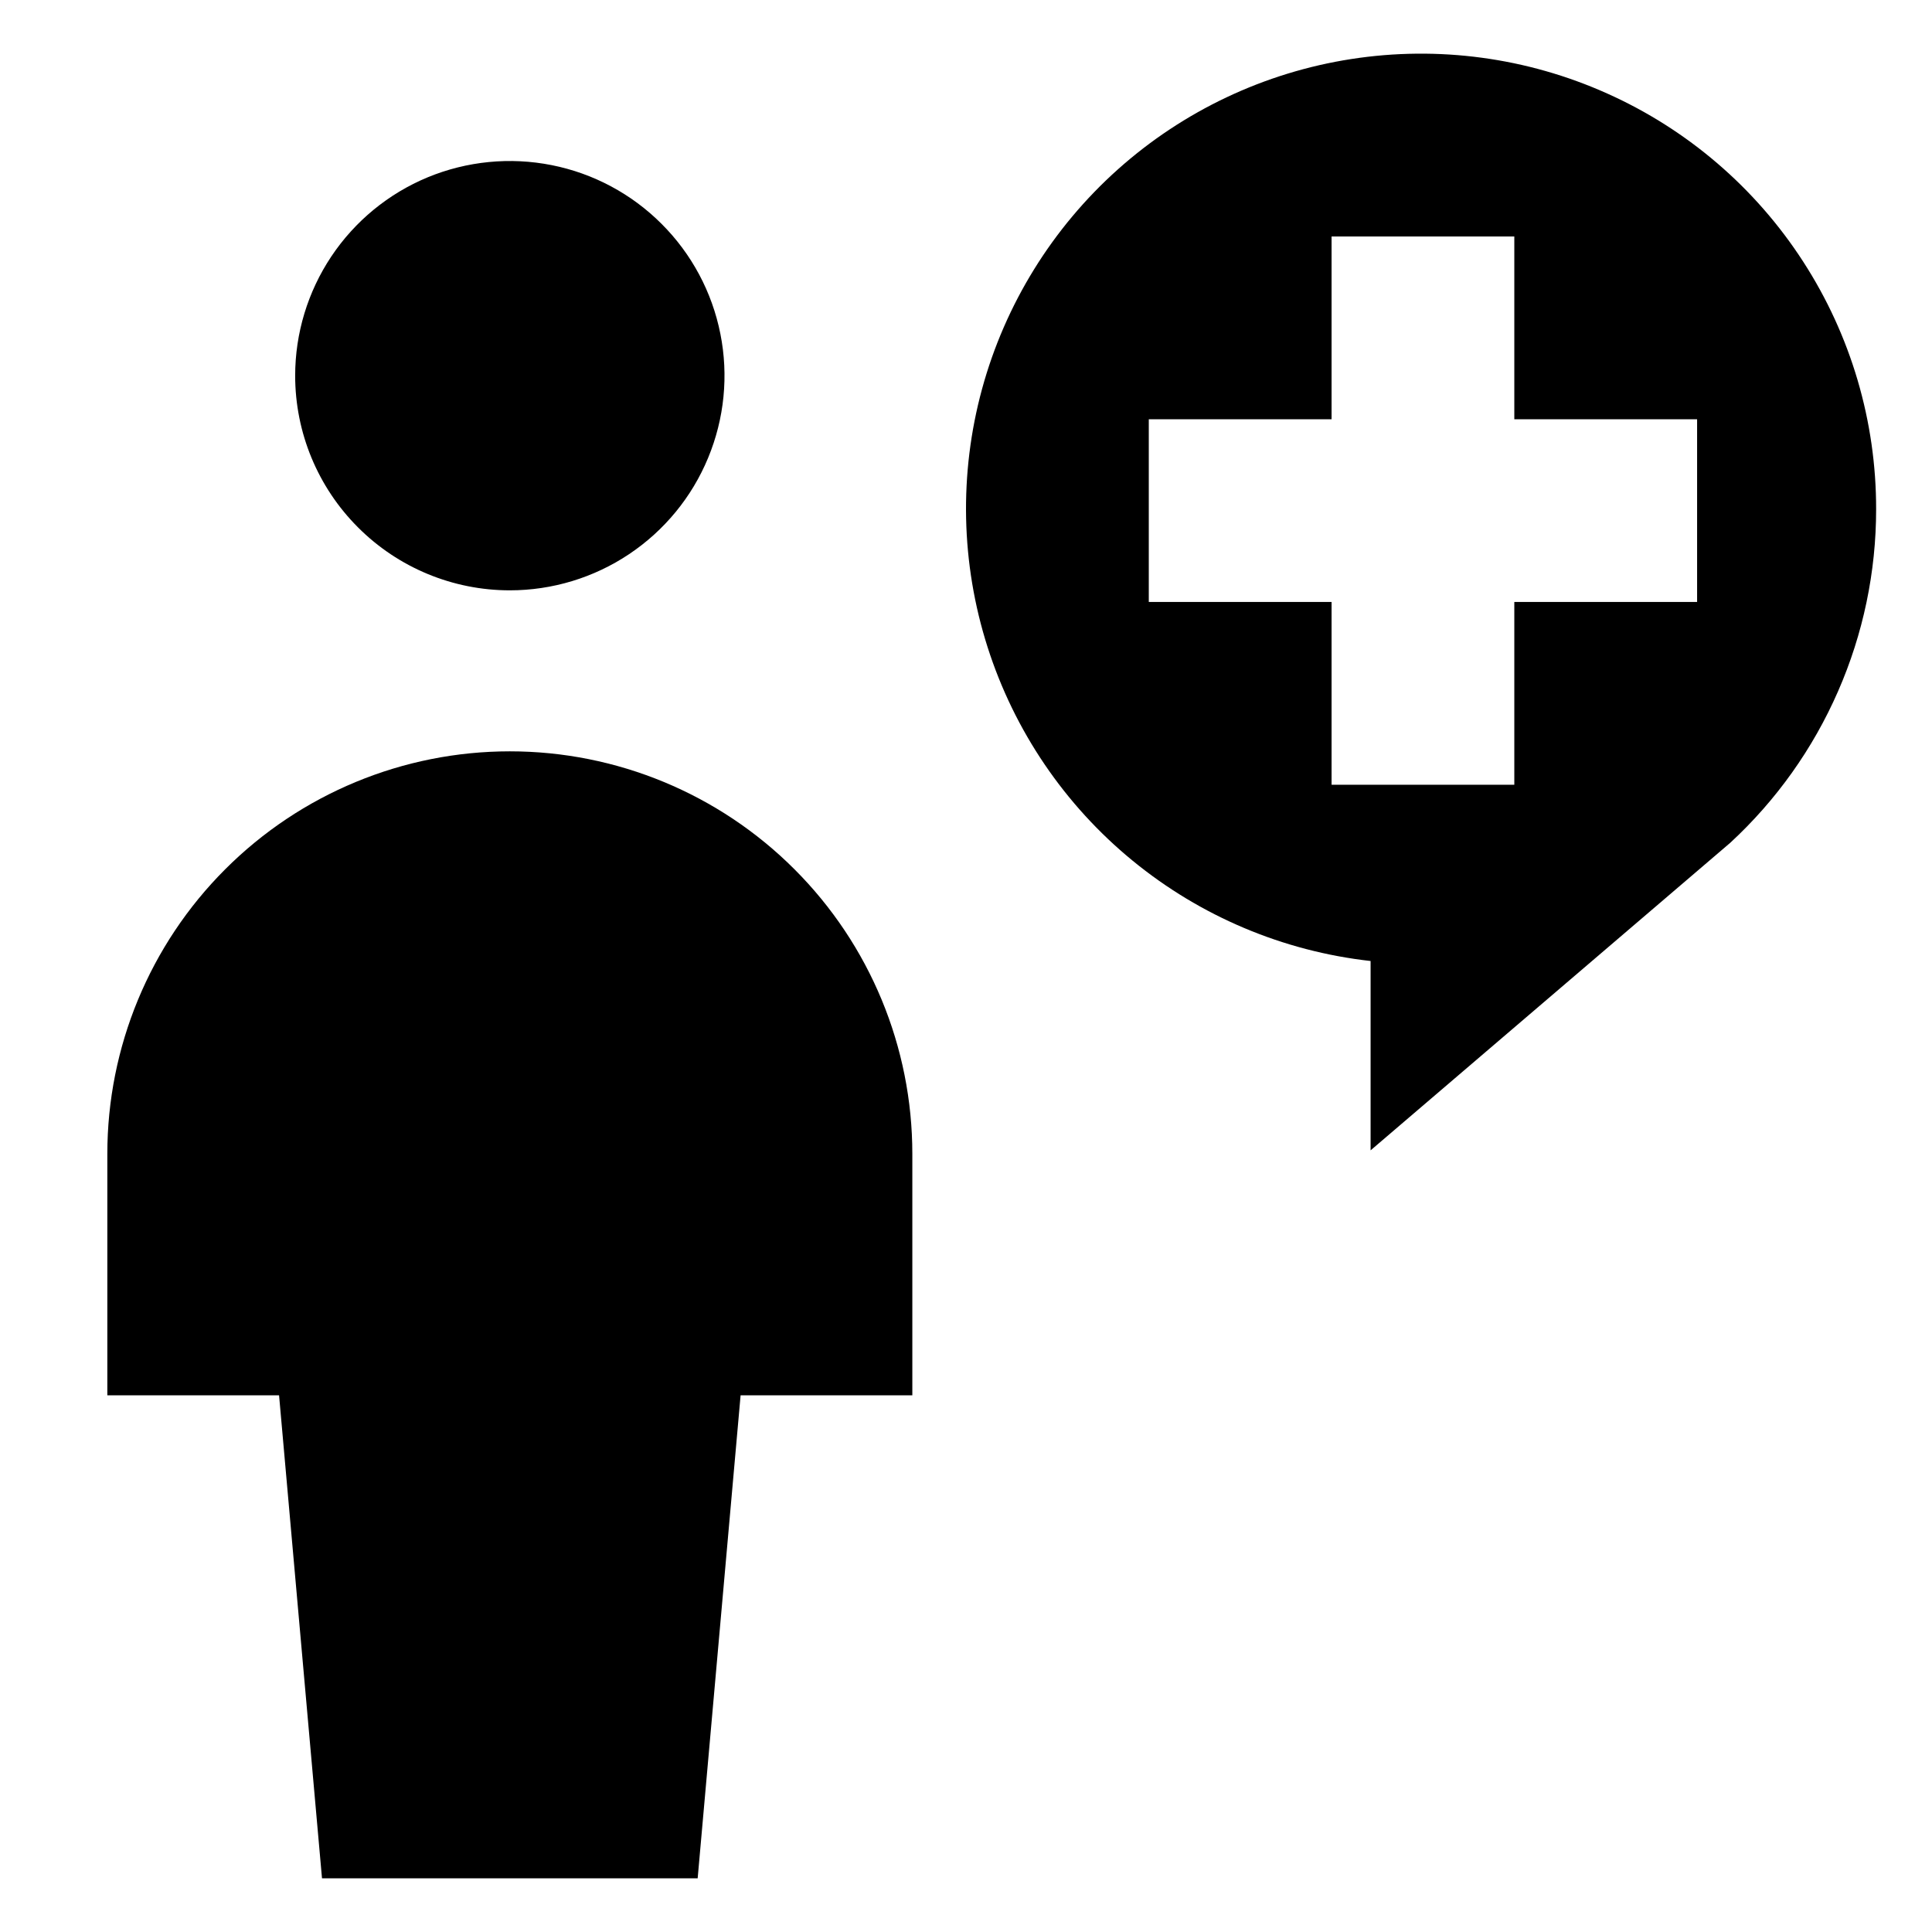 <?xml version="1.0"?>
<svg width="36" height="36" viewBox="0 0 36 36" fill="none" xmlns="http://www.w3.org/2000/svg">
  <path d="M5.5 7C5.5 6.209 5.735 5.436 6.174 4.778C6.614 4.12 7.238 3.607 7.969 3.304C8.7 3.002 9.504 2.923 10.28 3.077C11.056 3.231 11.769 3.612 12.328 4.172C12.888 4.731 13.269 5.444 13.423 6.22C13.578 6.996 13.498 7.8 13.195 8.531C12.893 9.262 12.38 9.886 11.722 10.326C11.065 10.765 10.291 11 9.5 11C8.439 11 7.422 10.579 6.672 9.828C5.921 9.078 5.5 8.061 5.5 7ZM9.5 14C7.511 14 5.603 14.79 4.197 16.197C2.79 17.603 2 19.511 2 21.5V26H5.2L6 35H13L13.8 26H17V21.5C17 19.511 16.21 17.603 14.803 16.197C13.397 14.79 11.489 14 9.5 14Z" fill="currentColor"/>
  <path fill-rule="evenodd" clip-rule="evenodd" d="M34.959 9.489C34.961 7.852 34.489 6.249 33.599 4.874C32.71 3.499 31.442 2.411 29.947 1.742C28.453 1.072 26.797 0.849 25.179 1.1C23.561 1.351 22.05 2.066 20.829 3.157C19.609 4.248 18.73 5.669 18.299 7.248C17.868 8.828 17.904 10.499 18.402 12.058C18.9 13.618 19.839 15.001 21.105 16.038C22.372 17.076 23.911 17.725 25.539 17.907V21.435L32.242 15.703C33.099 14.911 33.783 13.95 34.25 12.88C34.718 11.811 34.959 10.656 34.959 9.489ZM24.812 11.217V14.623H28.217V11.217H31.623V7.812H28.217V4.406H24.812V7.812H21.406V11.217H24.812Z" fill="currentColor"/>
</svg>
<!-- steamcommunity.com/public/javascript/webui/friends.js -->
